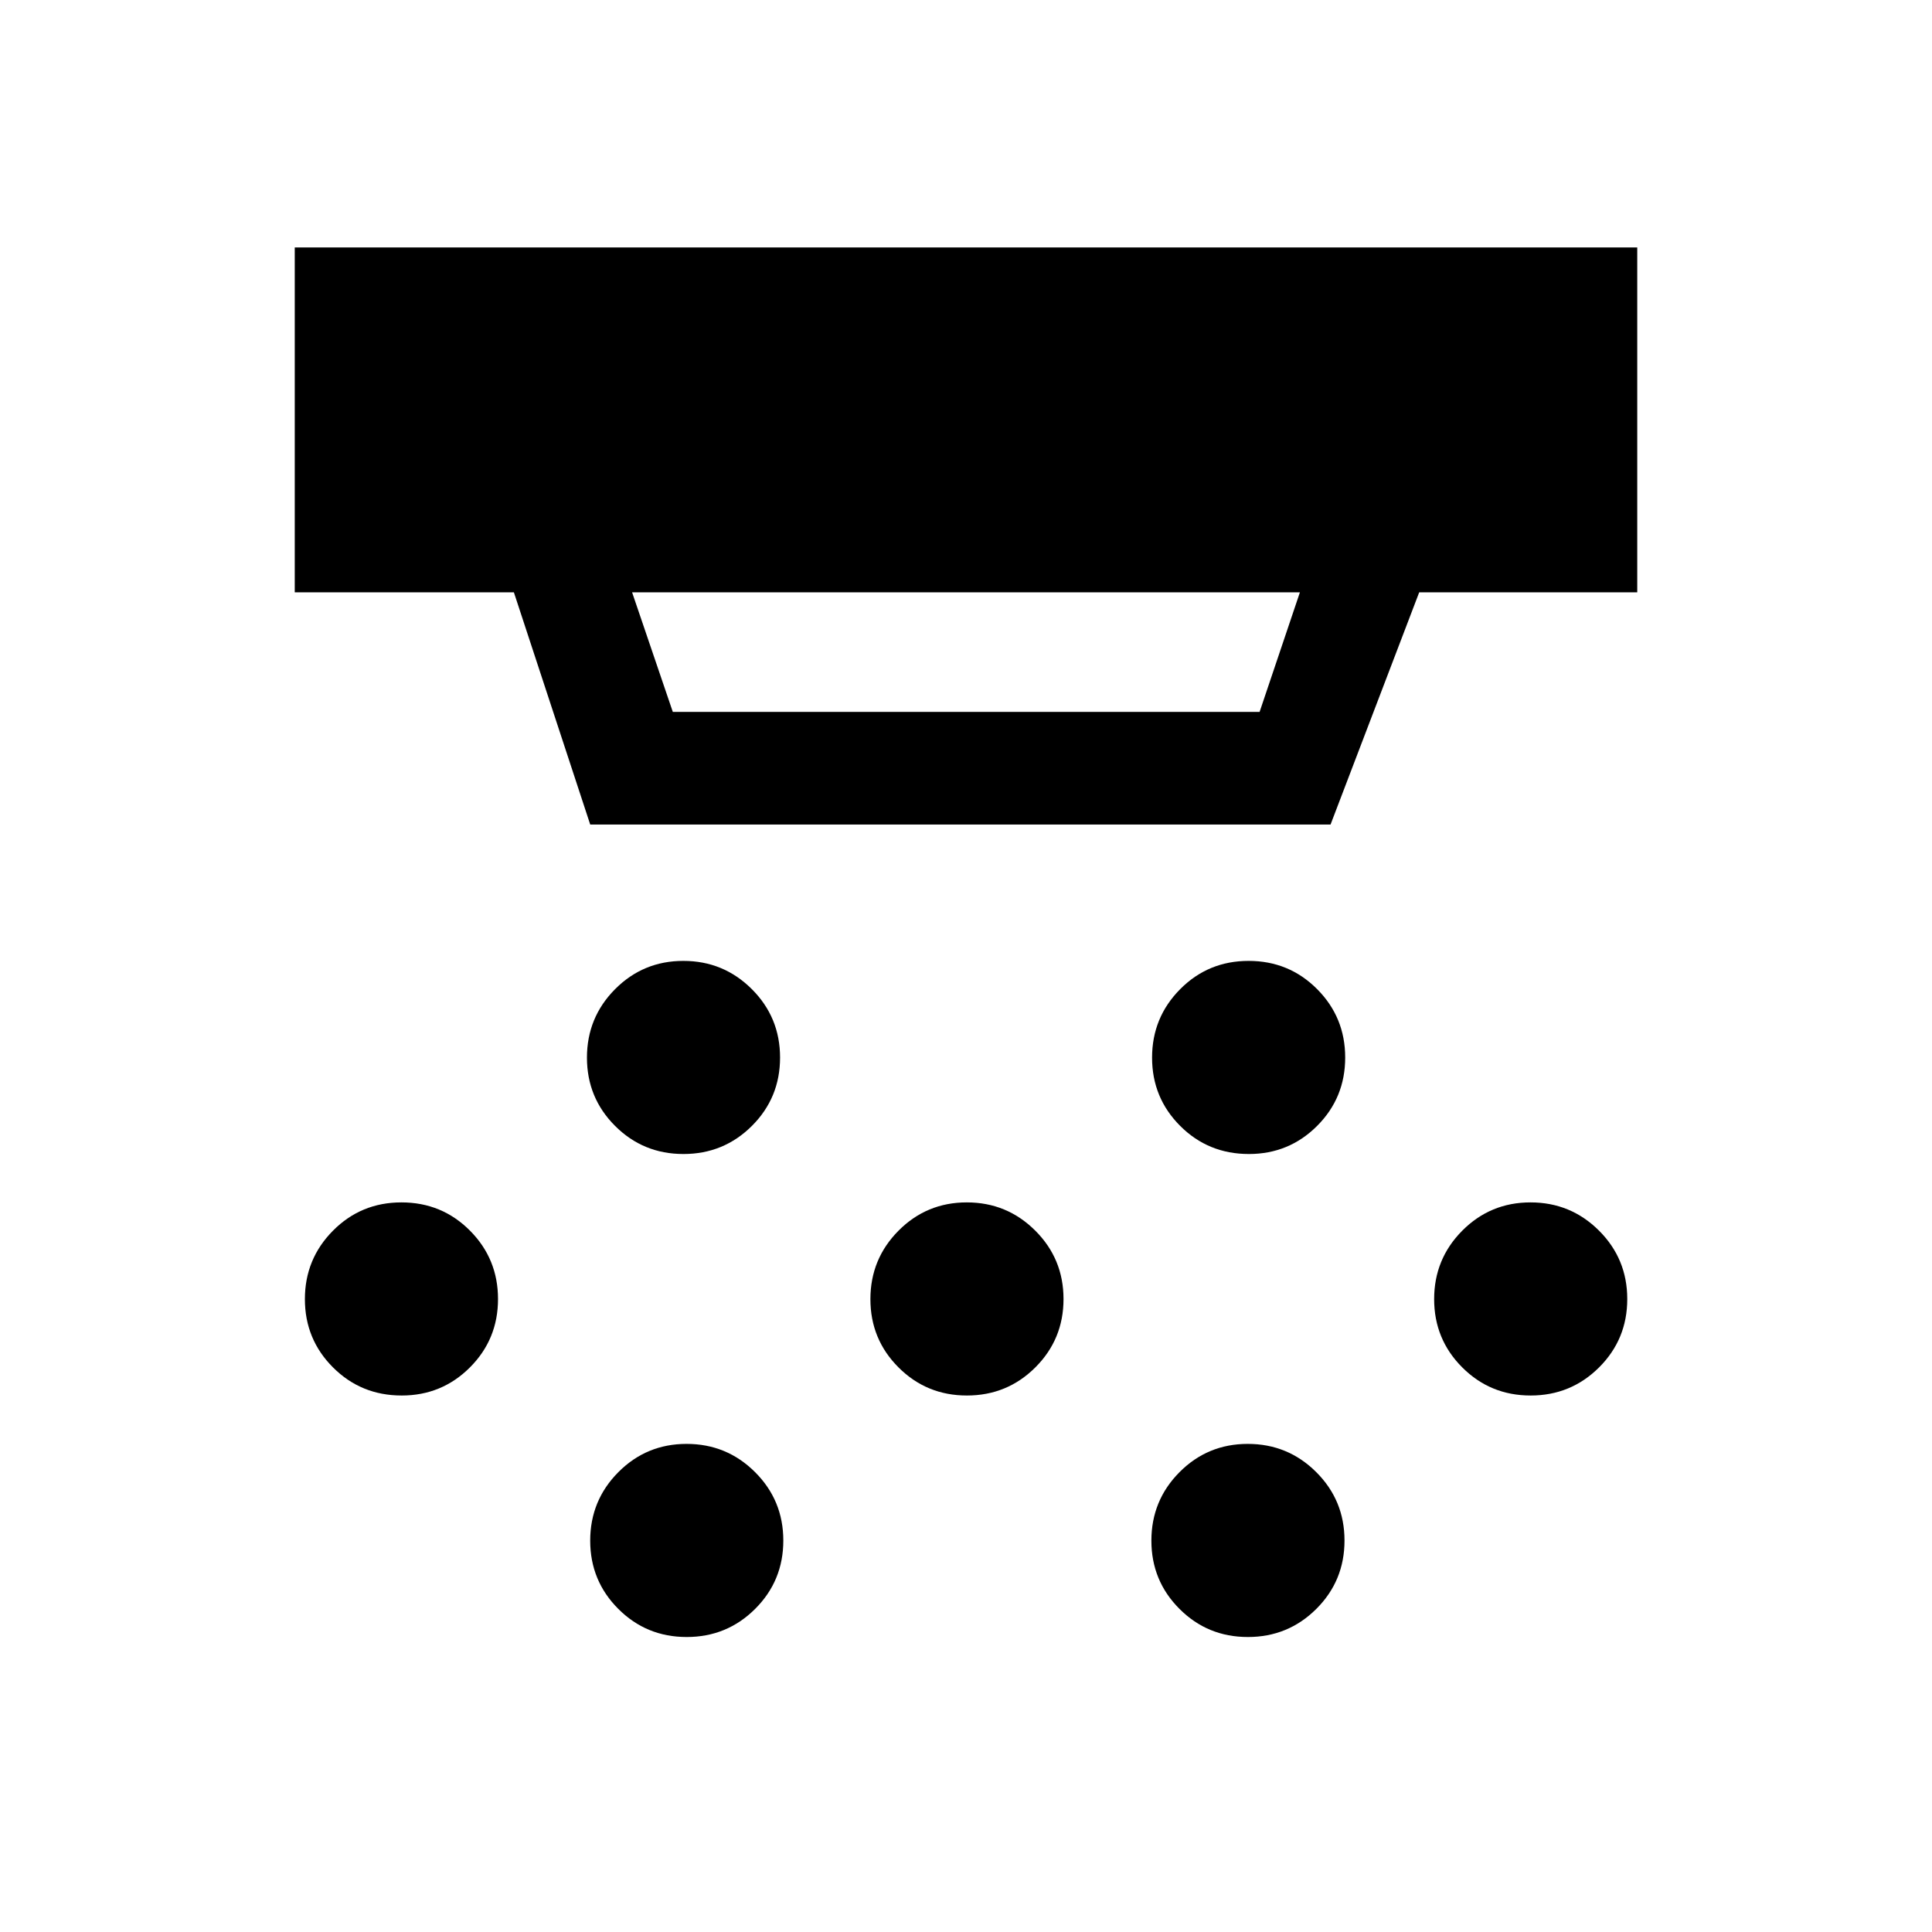 <svg xmlns="http://www.w3.org/2000/svg" height="24" viewBox="0 -960 960 960" width="24"><path d="M339.59-386.58q-20.01 0-33.97-13.97-13.97-13.96-13.97-33.92 0-19.95 13.97-34.01 13.97-14.06 33.93-14.06 19.95 0 34.01 14.01 14.05 14.01 14.05 34.02 0 20.01-14 33.97-14.01 13.96-34.02 13.96Zm140.84 120q-20.01 0-33.97-13.97-13.96-13.96-13.96-33.92 0-19.95 13.97-34.01 13.97-14.06 33.92-14.06 19.96 0 34.01 14.01 14.06 14.01 14.06 34.02 0 20.01-14.01 33.97-14 13.96-34.02 13.96Zm-139.23 120q-20.01 0-33.97-13.97-13.96-13.96-13.96-33.92 0-19.95 13.97-34.01 13.97-14.06 33.92-14.06 19.96 0 34.01 14.01 14.06 14.01 14.06 34.02 0 20.01-14.01 33.97-14.01 13.96-34.02 13.96Zm279.35-240q-20.17 0-34.13-13.97-13.96-13.96-13.96-33.92 0-19.95 13.95-34.01 13.94-14.06 34.02-14.06 20.07 0 34.03 14.01t13.96 34.02q0 20.01-13.96 33.97-13.96 13.96-33.91 13.96Zm-.5 240q-20.01 0-33.97-13.97-13.96-13.96-13.96-33.92 0-19.95 13.96-34.01 13.97-14.06 33.93-14.06 19.95 0 34.01 14.01 14.06 14.01 14.06 34.02 0 20.01-14.01 33.97-14.01 13.96-34.02 13.96Zm140.5-120q-20.01 0-33.97-13.97-13.96-13.96-13.96-33.92 0-19.95 13.96-34.01 13.97-14.06 33.93-14.06 19.95 0 34.01 14.01 14.06 14.01 14.06 34.02 0 20.01-14.01 33.97-14.01 13.96-34.02 13.96Zm-560.96 0q-20.17 0-34.13-13.97-13.96-13.96-13.96-33.92 0-19.95 13.95-34.01 13.94-14.06 34.02-14.06 20.07 0 34.03 14.01t13.96 34.02q0 20.01-13.96 33.97-13.96 13.96-33.91 13.96Zm114.49-399.11 20.23 59.42h291.58l20.03-59.42H314.08Zm-20.81 115.38-37.93-115.38H146.46v-171.35h667.08v171.35H705.2l-44.05 115.38H293.27Z"/></svg>